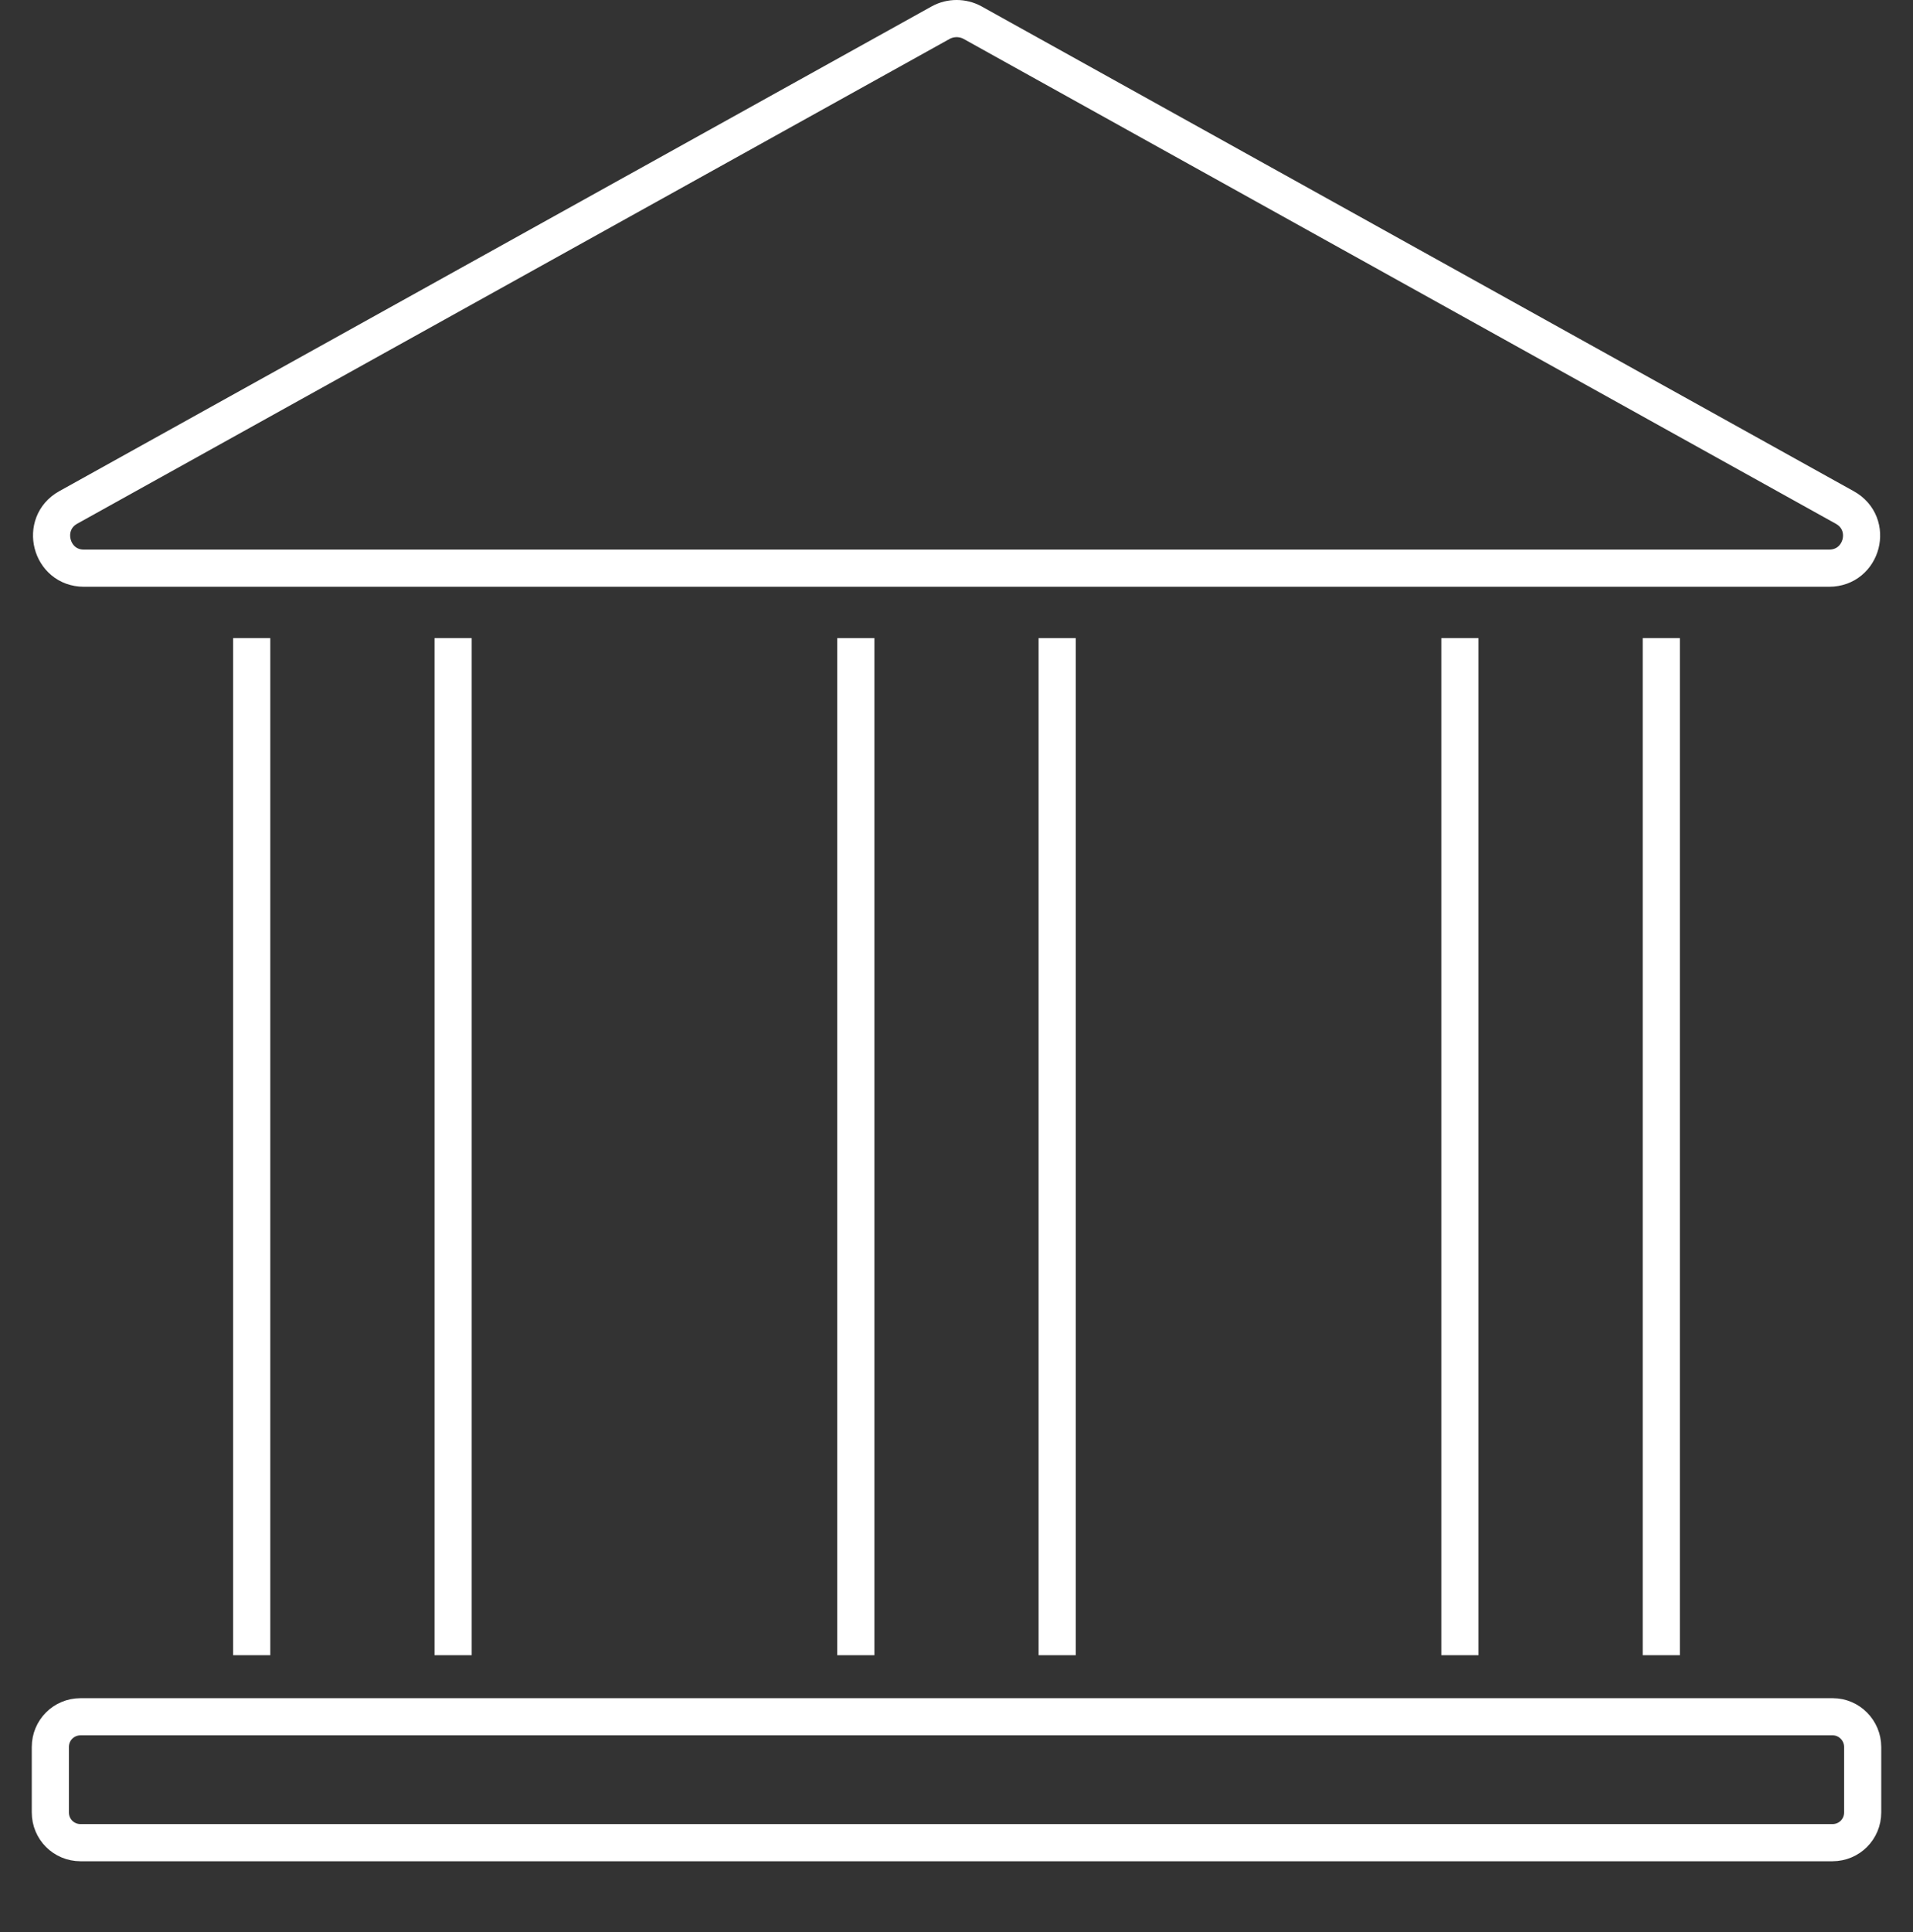 <svg width="309" height="312" viewBox="0 0 309 312" fill="none" xmlns="http://www.w3.org/2000/svg">
<rect x="0" y="0" width="309" height="312" fill="#333333" stroke="none"/>
<path d="M143.635 0.644L2.688 78.941C-2.01 81.562 -0.158 88.746 5.218 88.746H287.112C292.533 88.746 294.386 81.562 289.642 78.941L148.74 0.644C147.159 -0.215 145.216 -0.215 143.635 0.644Z" transform="translate(8.332 3)" stroke="white" stroke-width="6" stroke-miterlimit="10"/>
<path d="M287.903 0H4.879C2.168 0 0 2.169 0 4.879V15.452C0 18.163 2.168 20.331 4.879 20.331H287.858C290.568 20.331 292.737 18.163 292.737 15.452V4.879C292.737 2.214 290.568 0 287.903 0Z" transform="translate(8.133 277.211)" stroke="white" stroke-width="6" stroke-miterlimit="10"/>
<path d="M0 0V164.231" transform="translate(40.66 103.041)" stroke="white" stroke-width="6" stroke-miterlimit="10"/>
<path d="M0 0V164.231" transform="translate(73.188 103.041)" stroke="white" stroke-width="6" stroke-miterlimit="10"/>
<path d="M0 0V164.231" transform="translate(138.238 103.043)" stroke="white" stroke-width="6" stroke-miterlimit="10"/>
<path d="M0 0V164.231" transform="translate(170.762 103.043)" stroke="white" stroke-width="6" stroke-miterlimit="10"/>
<path d="M0 0V164.231" transform="translate(235.812 103.041)" stroke="white" stroke-width="6" stroke-miterlimit="10"/>
<path d="M0 0V164.231" transform="translate(268.34 103.041)" stroke="white" stroke-width="6" stroke-miterlimit="10"/>
</svg>
